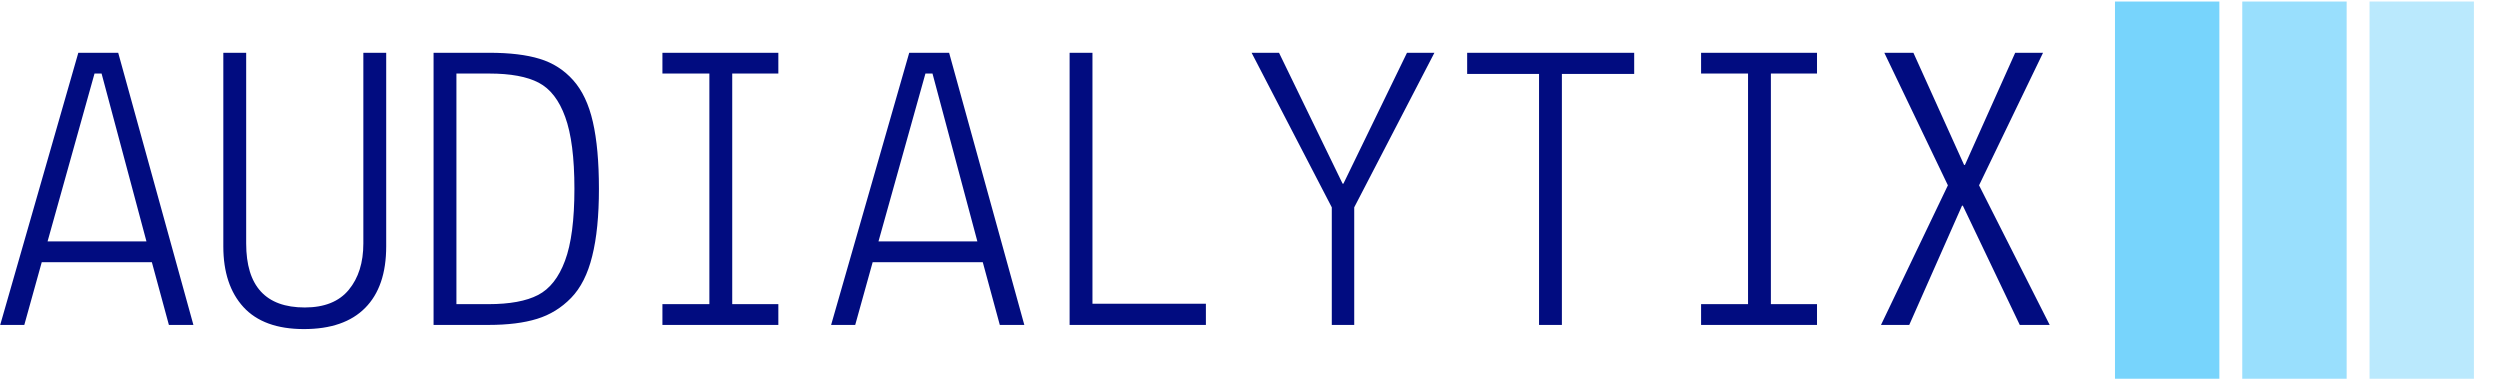 <svg xmlns="http://www.w3.org/2000/svg" version="1.1" xmlns:xlink="http://www.w3.org/1999/xlink" xmlns:svgjs="http://svgjs.dev/svgjs" width="2000" height="303" viewBox="0 0 2000 303"><g transform="matrix(1,0,0,1,-1.212,1.241)"><svg viewBox="0 0 396 60" data-background-color="#ffffff" preserveAspectRatio="xMidYMid meet" height="303" width="2000" xmlns="http://www.w3.org/2000/svg" xmlns:xlink="http://www.w3.org/1999/xlink"><g id="tight-bounds" transform="matrix(1,0,0,1,0.24,-0.246)"><svg viewBox="0 0 395.52 60.492" height="60.492" width="395.52"><g><svg viewBox="0 0 481.794 73.686" height="60.492" width="395.52"><g transform="matrix(1,0,0,1,0,10.184)"><svg viewBox="0 0 395.52 53.319" height="53.319" width="395.52"><g id="textblocktransform"><svg viewBox="0 0 395.52 53.319" height="53.319" width="395.52" id="textblock"><g><svg viewBox="0 0 395.52 53.319" height="53.319" width="395.52"><g transform="matrix(1,0,0,1,0,0)"><svg width="395.52" viewBox="0.85 -32.75 246.63 33.25" height="53.319" data-palette-color="#010c80"><path d="M3.75 0L0.85 0 10.25-32.75 15.05-32.75 24.1 0 21.15 0 19.1-7.55 5.85-7.55 3.75 0ZM6.55-10.05L18.45-10.05 13.05-30.25 12.2-30.25 6.55-10.05ZM27.7-9.45L27.7-9.45 27.7-32.75 30.45-32.75 30.45-9.8Q30.45-2.1 37.5-2.1L37.5-2.1Q41.05-2.1 42.8-4.23 44.55-6.35 44.55-9.8L44.55-9.8 44.55-32.75 47.3-32.75 47.3-9.45Q47.3-4.6 44.77-2.05 42.25 0.5 37.4 0.5 32.55 0.5 30.12-2.15 27.7-4.8 27.7-9.45ZM59.6 0L53 0 53-32.75 59.7-32.75Q63.4-32.75 65.77-32.02 68.15-31.3 69.8-29.45 71.45-27.6 72.17-24.43 72.9-21.25 72.9-16.38 72.9-11.5 72.09-8.28 71.3-5.05 69.55-3.25 67.8-1.45 65.45-0.73 63.1 0 59.6 0L59.6 0ZM65.57-3.6Q67.7-4.7 68.82-7.73 69.95-10.75 69.95-16.38 69.95-22 68.84-25.03 67.75-28.05 65.65-29.15 63.55-30.25 59.7-30.25L59.7-30.25 55.75-30.25 55.75-2.5 59.6-2.5Q63.45-2.5 65.57-3.6ZM94.49 0L80.54 0 80.54-2.5 86.19-2.5 86.19-30.25 80.54-30.25 80.54-32.75 94.49-32.75 94.49-30.25 88.94-30.25 88.94-2.5 94.49-2.5 94.49 0ZM103.74 0L100.84 0 110.24-32.75 115.04-32.75 124.09 0 121.14 0 119.09-7.55 105.84-7.55 103.74 0ZM106.54-10.05L118.44-10.05 113.04-30.25 112.19-30.25 106.54-10.05ZM132.29-2.55L145.94-2.55 145.94 0 129.54 0 129.54-32.75 132.29-32.75 132.29-2.55ZM173.44-32.75L163.79-14.15 163.79 0 161.09 0 161.09-14.15 151.44-32.75 154.74-32.75 162.39-17 162.49-17 170.14-32.75 173.44-32.75ZM186.03-30.2L177.38-30.2 177.38-32.75 197.48-32.75 197.48-30.2 188.78-30.2 188.78 0 186.03 0 186.03-30.2ZM219.48 0L205.53 0 205.53-2.5 211.18-2.5 211.18-30.25 205.53-30.25 205.53-32.75 219.48-32.75 219.48-30.25 213.93-30.25 213.93-2.5 219.48-2.5 219.48 0ZM237.03-14.35L236.93-14.35 230.58 0 227.18 0 235.23-16.8 227.58-32.75 231.08-32.75 237.18-19.25 237.28-19.25 243.33-32.75 246.68-32.75 238.98-16.8 247.48 0 243.88 0 237.03-14.35Z" opacity="1" transform="matrix(1,0,0,1,0,0)" fill="#010c80" class="wordmark-text-0" data-fill-palette-color="primary" id="text-0"></path></svg></g></svg></g></svg></g></svg></g><g transform="matrix(1,0,0,1,408.107,0)"><svg viewBox="0 0 73.686 73.686" height="73.686" width="73.686"><g data-palette-color="#77d4fc"><rect width="20.141" height="73.686" fill="#77d4fc" stroke="transparent" data-fill-palette-color="accent" x="0" fill-opacity="1"></rect><rect width="20.141" height="73.686" fill="#77d4fc" stroke="transparent" data-fill-palette-color="accent" x="24.562" fill-opacity="0.75"></rect><rect width="20.141" height="73.686" fill="#77d4fc" stroke="transparent" data-fill-palette-color="accent" x="49.124" fill-opacity="0.5"></rect></g></svg></g></svg></g><defs></defs></svg><rect width="395.52" height="60.492" fill="none" stroke="none" visibility="hidden"></rect></g></svg></g></svg>
